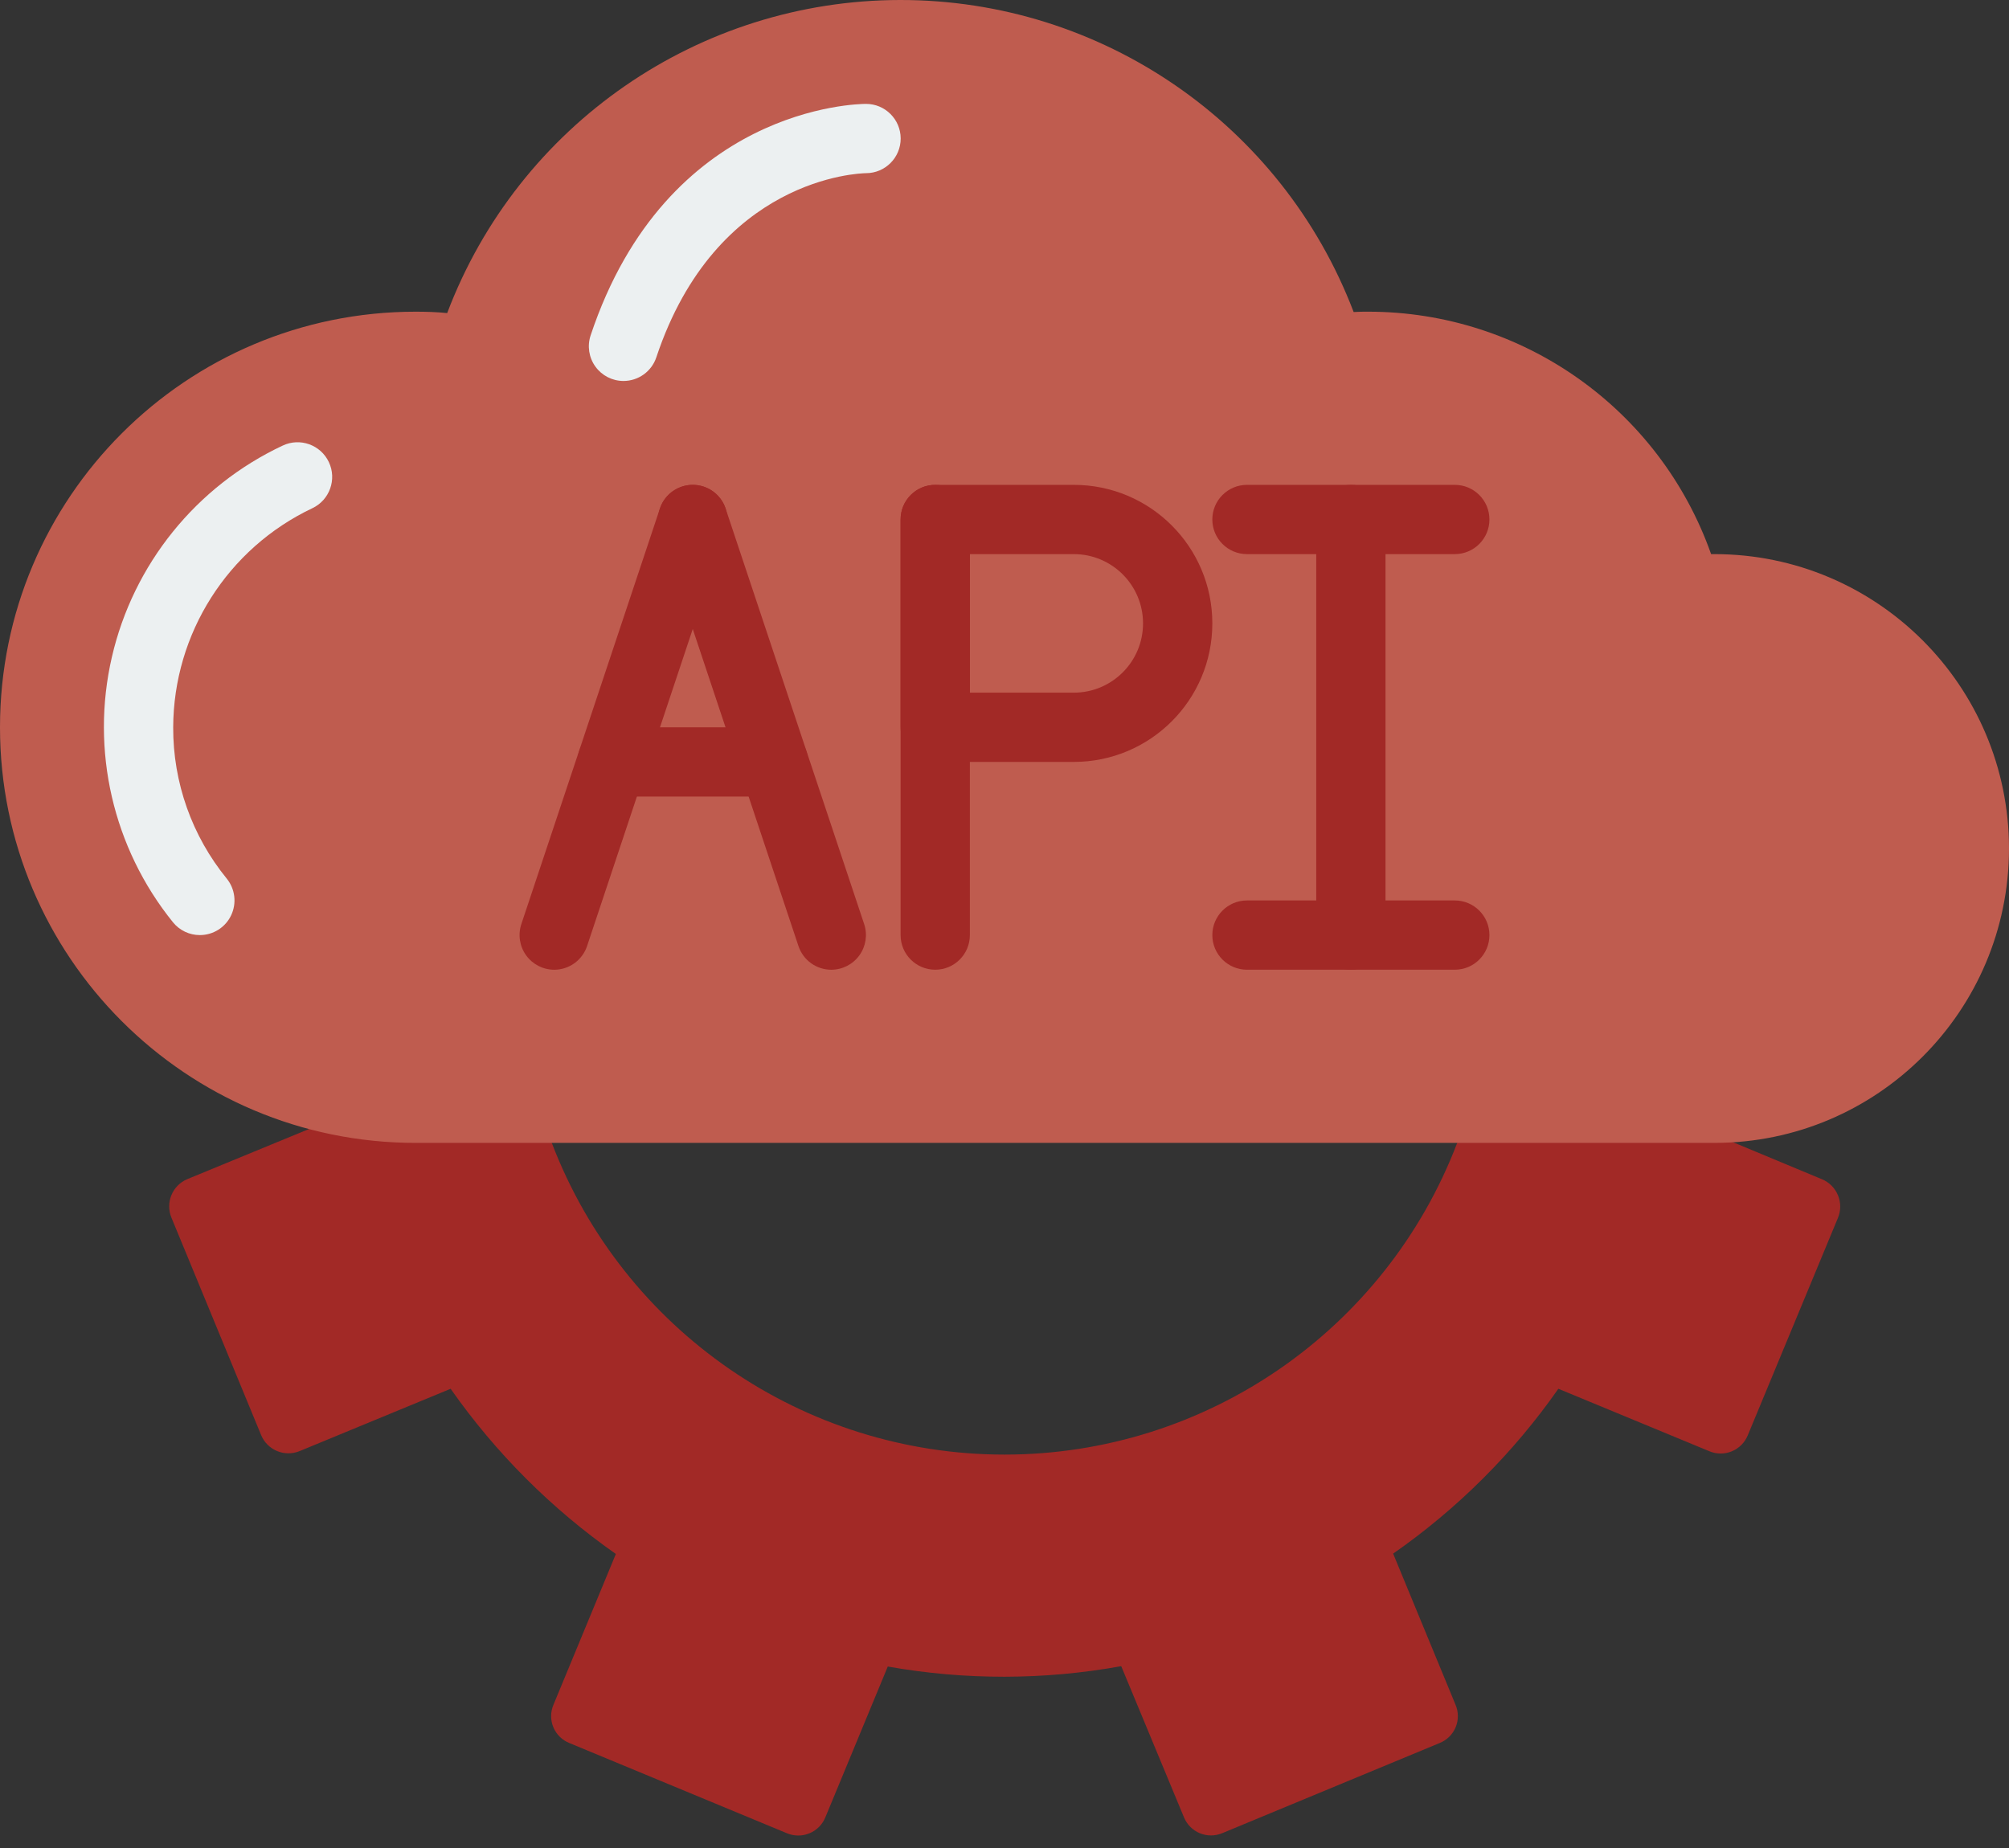 <?xml version="1.0" encoding="UTF-8"?>
<svg width="100px" height="92px" viewBox="0 0 100 92" version="1.1" xmlns="http://www.w3.org/2000/svg" xmlns:xlink="http://www.w3.org/1999/xlink">
    <rect x="0" y="0" width="100" height="92" fill="#333333" stroke="none"/>
    <!-- Generator: Sketch 63.1 (92452) - https://sketch.com -->
    <title>✏ Icon</title>
    <desc>Created with Sketch.</desc>
    <g id="01---Nerves-Website" stroke="none" stroke-width="1" fill="none" fill-rule="evenodd">
        <g id="02---Nerves-Hub" transform="translate(-765, -1825)">
            <g id="About-Section" transform="translate(80, 1551)">
                <g id="Component-/-Card-About" transform="translate(640, 220)">
                    <g id="Icon-/-Extensible" transform="translate(40, 45)">
                        <g id="api" transform="translate(5, 9)">
                            <path d="M72.534,56.897 C68.967,66.241 60.002,72.415 50,72.415 C39.998,72.415 31.033,66.241 27.466,56.897 L22.414,51.724 L15.379,56.207 L9.31,58.707 C8.572,59.025 8.226,59.878 8.534,60.621 L13,71.448 C13.312,72.193 14.166,72.547 14.914,72.241 L22.431,69.138 C24.673,72.337 27.456,75.12 30.655,77.362 L27.552,84.862 C27.397,85.22 27.394,85.626 27.543,85.987 C27.693,86.347 27.982,86.632 28.345,86.776 L39.155,91.259 C39.516,91.415 39.924,91.419 40.288,91.27 C40.652,91.12 40.94,90.83 41.086,90.466 L44.19,82.966 C48.034,83.649 51.968,83.644 55.81,82.948 L58.931,90.466 C59.077,90.827 59.362,91.114 59.722,91.264 C60.081,91.413 60.486,91.411 60.845,91.259 L71.655,86.776 C72.018,86.632 72.307,86.347 72.457,85.987 C72.606,85.626 72.603,85.22 72.448,84.862 L69.345,77.345 C72.547,75.114 75.331,72.336 77.569,69.138 L85.069,72.241 C85.43,72.398 85.838,72.402 86.202,72.252 C86.566,72.103 86.853,71.813 87,71.448 L91.483,60.638 C91.635,60.277 91.637,59.87 91.488,59.507 C91.339,59.145 91.052,58.857 90.69,58.707 L86.259,56.862 L86.241,56.862 L79.31,51.724 L72.534,56.897 Z" id="Shape" fill="#A22926" fill-rule="nonzero"></path>
                            <path d="M100,42.241 C99.995,50.333 93.436,56.891 85.345,56.897 L20.69,56.897 C9.263,56.897 0,47.633 0,36.207 C0,24.78 9.263,15.517 20.69,15.517 C21.224,15.517 21.741,15.534 22.259,15.586 C25.808,6.215 34.78,0.011 44.801,-0 C54.822,-0.012 63.808,6.171 67.379,15.534 C67.621,15.517 67.862,15.517 68.103,15.517 C75.776,15.516 82.615,20.352 85.172,27.586 L85.345,27.586 C93.436,27.592 99.995,34.15 100,42.241 Z" id="Shape" fill="#BF5C4F" fill-rule="nonzero"></path>
                            <path d="M9.949,46.552 C9.429,46.553 8.936,46.318 8.609,45.913 C5.622,42.215 4.5,37.35 5.567,32.718 C6.634,28.086 9.77,24.201 14.073,22.182 C14.935,21.775 15.962,22.144 16.369,23.005 C16.776,23.866 16.408,24.894 15.547,25.301 C11.331,27.3 8.638,31.541 8.621,36.207 C8.61,38.952 9.553,41.615 11.288,43.742 C11.706,44.259 11.79,44.969 11.504,45.569 C11.219,46.169 10.614,46.551 9.949,46.552 Z" id="Shape" fill="#ECF0F1" fill-rule="nonzero"></path>
                            <g id="Group" transform="translate(25.862, 24.138)" fill="#A22926" fill-rule="nonzero">
                                <path d="M1.724,24.139 C1.17,24.138 0.65,23.871 0.326,23.422 C0.002,22.972 -0.086,22.394 0.088,21.868 L6.985,1.179 C7.286,0.275 8.263,-0.213 9.166,0.088 C10.07,0.39 10.558,1.366 10.256,2.27 L3.36,22.959 C3.125,23.664 2.466,24.139 1.724,24.139 L1.724,24.139 Z" id="Shape"></path>
                                <path d="M15.517,24.139 C14.775,24.139 14.116,23.664 13.882,22.959 L6.985,2.27 C6.684,1.366 7.172,0.39 8.075,0.088 C8.979,-0.213 9.955,0.275 10.256,1.179 L17.153,21.868 C17.328,22.394 17.239,22.972 16.915,23.422 C16.591,23.871 16.071,24.138 15.517,24.139 L15.517,24.139 Z" id="Shape"></path>
                                <path d="M12.638,15.517 L4.603,15.517 C3.651,15.517 2.879,14.745 2.879,13.793 C2.879,12.841 3.651,12.069 4.603,12.069 L12.638,12.069 C13.59,12.069 14.362,12.841 14.362,13.793 C14.362,14.745 13.59,15.517 12.638,15.517 Z" id="Shape"></path>
                                <path d="M20.69,24.138 C19.737,24.138 18.966,23.366 18.966,22.414 L18.966,1.724 C18.966,0.772 19.737,0 20.69,0 C21.642,0 22.414,0.772 22.414,1.724 L22.414,22.414 C22.414,23.366 21.642,24.138 20.69,24.138 Z" id="Shape"></path>
                                <path d="M27.586,13.793 L20.69,13.793 C19.737,13.793 18.966,13.021 18.966,12.069 L18.966,1.724 C18.966,0.772 19.737,0 20.69,0 L27.586,0 C31.395,0 34.483,3.088 34.483,6.897 C34.483,10.705 31.395,13.793 27.586,13.793 Z M22.414,10.345 L27.586,10.345 C29.491,10.345 31.034,8.801 31.034,6.897 C31.034,4.992 29.491,3.448 27.586,3.448 L22.414,3.448 L22.414,10.345 Z" id="Shape"></path>
                                <path d="M41.379,24.138 C40.427,24.138 39.655,23.366 39.655,22.414 L39.655,1.724 C39.655,0.772 40.427,0 41.379,0 C42.332,0 43.103,0.772 43.103,1.724 L43.103,22.414 C43.103,23.366 42.332,24.138 41.379,24.138 Z" id="Shape"></path>
                                <path d="M46.552,3.448 L36.207,3.448 C35.255,3.448 34.483,2.676 34.483,1.724 C34.483,0.772 35.255,0 36.207,0 L46.552,0 C47.504,0 48.276,0.772 48.276,1.724 C48.276,2.676 47.504,3.448 46.552,3.448 Z" id="Shape"></path>
                                <path d="M46.552,24.138 L36.207,24.138 C35.255,24.138 34.483,23.366 34.483,22.414 C34.483,21.462 35.255,20.69 36.207,20.69 L46.552,20.69 C47.504,20.69 48.276,21.462 48.276,22.414 C48.276,23.366 47.504,24.138 46.552,24.138 Z" id="Shape"></path>
                            </g>
                            <path d="M31.034,18.966 C30.48,18.966 29.96,18.699 29.636,18.249 C29.312,17.8 29.224,17.222 29.399,16.696 C33.196,5.304 42.701,5.172 43.103,5.172 C44.056,5.17 44.829,5.94 44.832,6.892 C44.834,7.845 44.064,8.618 43.112,8.621 C42.778,8.626 35.652,8.84 32.67,17.787 C32.436,18.491 31.777,18.966 31.034,18.966 Z" id="Shape" fill="#ECF0F1" fill-rule="nonzero"></path>
                        </g>
                    </g>
                </g>
            </g>
        </g>
    </g>
</svg>